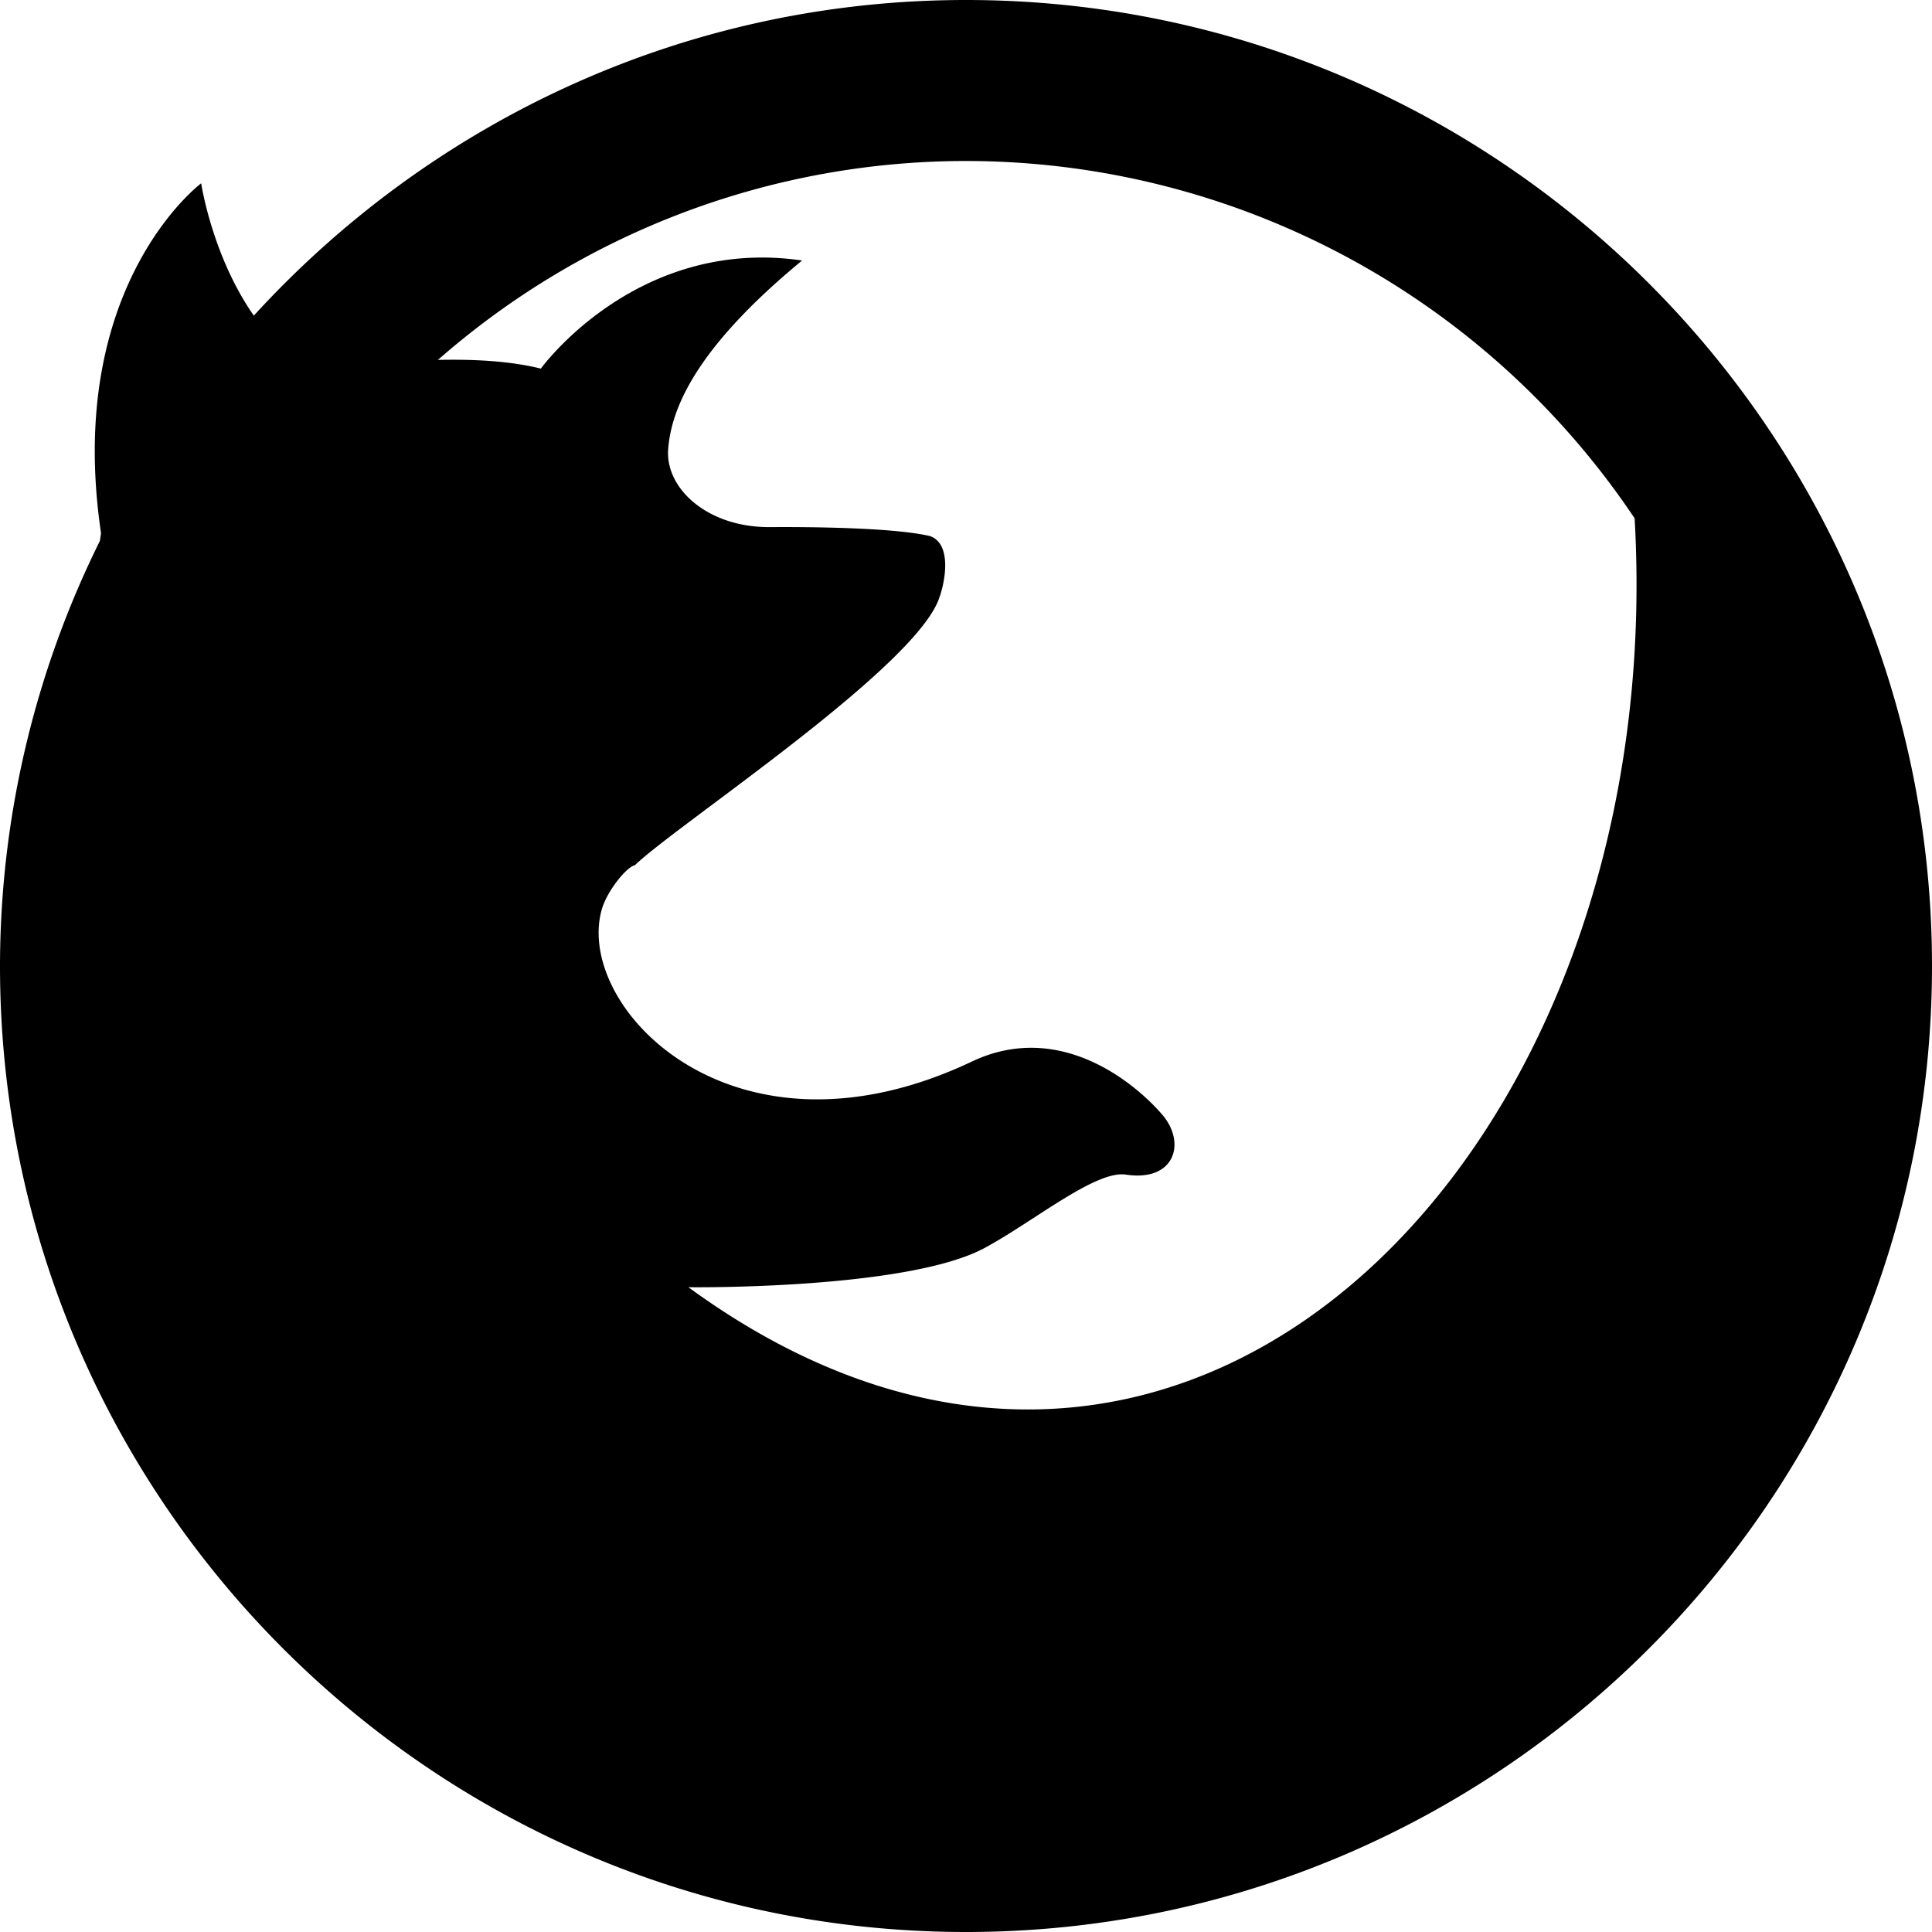 <svg id="nc_icon" xmlns="http://www.w3.org/2000/svg" xml:space="preserve" viewBox="0 0 24 24"><path fill="currentColor" d="M12 0C8.496 0 5.348 1.519 3.153 3.921c-.519-.743-.654-1.644-.654-1.644s-1.7 1.268-1.244 4.346c0 0-.005.04-.015.098A11.91 11.91 0 0 0 0 12c0 6.617 5.383 12 12 12s12-5.383 12-12S18.617 0 12 0zm8.306 6.439c.45 7.89-5.604 14.043-11.755 9.551.01.002 2.714.032 3.678-.486.608-.327 1.385-.973 1.76-.912.608.09.751-.399.445-.75-.351-.404-1.281-1.167-2.361-.655-2.964 1.404-4.941-.672-4.598-1.888.064-.229.309-.531.412-.551.502-.487 3.403-2.396 3.766-3.282.086-.21.183-.703-.098-.806-.466-.111-1.575-.115-1.985-.112-.781.007-1.305-.48-1.27-.965.044-.605.466-1.359 1.664-2.347-2.057-.3-3.244 1.341-3.245 1.343-.385-.096-.843-.118-1.279-.108A9.946 9.946 0 0 1 12 2a10 10 0 0 1 8.306 4.439z" class="nc-icon-wrapper"/></svg>
